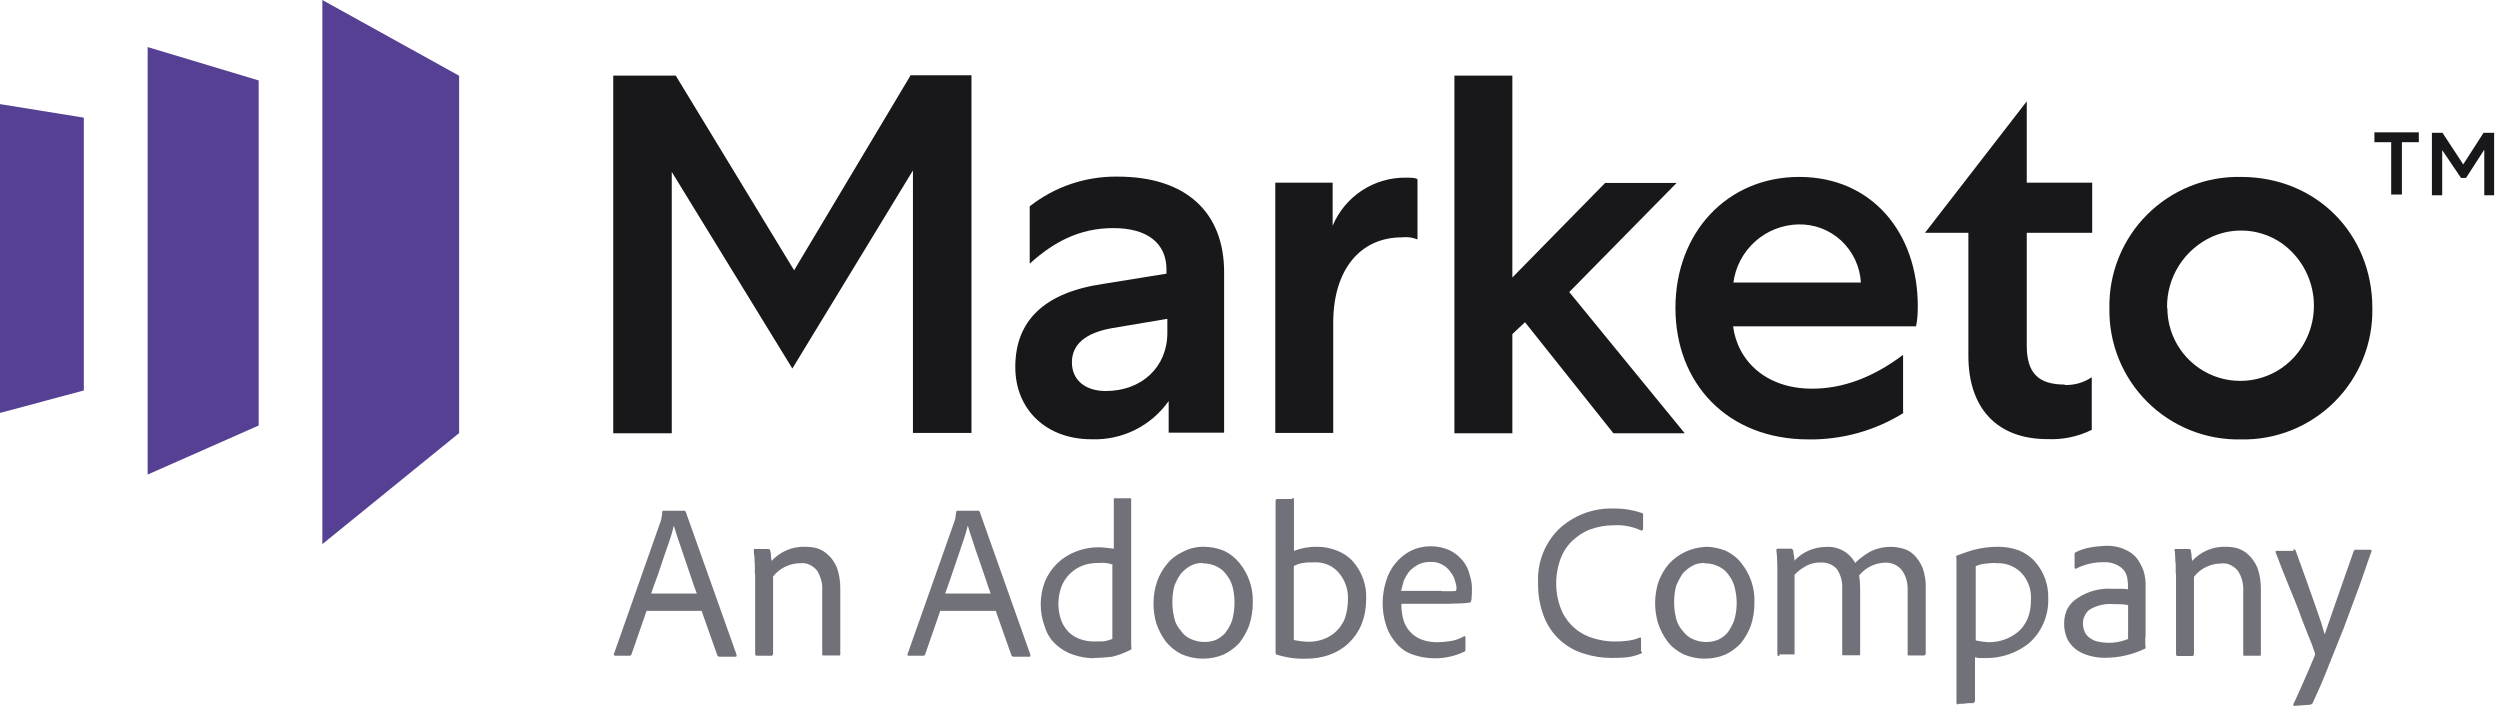 <svg width="170" height="48" viewBox="0 0 170 48" fill="none" xmlns="http://www.w3.org/2000/svg">
<g clip-path="url(#clip0_0_4427)">
<path d="M43.98 41.5L42.94 44.5C42.94 44.5 42.89 44.59 42.83 44.59H41.83C41.83 44.59 41.71 44.57 41.74 44.49L44.93 35.43C44.93 35.43 44.98 35.29 44.98 35.23C45 35.09 45.03 34.97 45.03 34.83C45.03 34.78 45.05 34.73 45.12 34.73H46.56C46.56 34.73 46.64 34.77 46.64 34.83L50.09 44.53C50.09 44.53 50.09 44.66 50.04 44.66H48.9C48.9 44.66 48.8 44.62 48.78 44.57L47.71 41.54H43.96L43.98 41.5ZM47.38 40.35C47.28 40.11 47.17 39.77 47.03 39.36L46.59 38.07L46.15 36.77C46.03 36.45 45.93 36.11 45.83 35.77H45.81C45.743 36.075 45.659 36.375 45.56 36.67L45.16 37.82L44.73 39.11C44.56 39.57 44.4 39.97 44.28 40.36H47.39H47.37V40.35H47.38ZM51.33 39V38.57C51.33 38.43 51.33 38.27 51.31 38.13C51.31 37.97 51.31 37.83 51.27 37.69L51.26 37.39V37.36L51.28 37.33H52.23C52.23 37.33 52.28 37.33 52.32 37.35C52.33 37.35 52.37 37.38 52.37 37.41C52.38 37.51 52.42 37.6 52.42 37.71C52.42 37.85 52.44 38.01 52.47 38.14C52.757 37.826 53.108 37.578 53.5 37.412C53.892 37.246 54.315 37.167 54.74 37.18C55.01 37.18 55.29 37.21 55.56 37.28C55.85 37.38 56.1 37.52 56.32 37.74C56.58 37.97 56.78 38.28 56.92 38.62C57.07 39.08 57.15 39.57 57.14 40.04V44.51C57.14 44.51 57.14 44.54 57.12 44.56L57.07 44.57H55.97L55.93 44.56L55.91 44.51V40.18C55.95 39.68 55.81 39.21 55.56 38.8C55.422 38.63 55.248 38.494 55.05 38.4C54.847 38.306 54.622 38.271 54.4 38.3C54.047 38.304 53.7 38.387 53.383 38.542C53.066 38.698 52.788 38.923 52.57 39.2V44.47C52.57 44.47 52.54 44.59 52.47 44.59H51.43C51.43 44.59 51.35 44.57 51.35 44.47V39.03L51.32 39.01L51.33 39ZM63.95 41.5L62.91 44.5C62.91 44.5 62.86 44.59 62.81 44.59H61.81C61.71 44.59 61.69 44.57 61.71 44.49L64.91 35.43C64.91 35.43 64.93 35.31 64.97 35.23C64.98 35.13 64.98 35.02 65.02 34.83C65.02 34.78 65.04 34.73 65.1 34.73H66.55C66.55 34.73 66.63 34.77 66.63 34.83L70.07 44.53C70.07 44.53 70.07 44.66 70.02 44.66H68.9C68.9 44.66 68.81 44.62 68.78 44.57L67.71 41.54H63.94L63.96 41.5H63.95ZM67.36 40.35C67.26 40.11 67.16 39.77 67.02 39.36L66.58 38.07C66.43 37.65 66.26 37.17 66.14 36.77C66.022 36.441 65.916 36.107 65.82 35.77H65.8C65.75 36 65.66 36.31 65.54 36.67L65.15 37.82L64.71 39.11C64.56 39.57 64.41 39.97 64.27 40.36H67.37H67.36V40.35ZM74.38 44.76C73.91 44.76 73.42 44.67 72.98 44.52C72.55 44.378 72.154 44.147 71.82 43.84C71.464 43.524 71.201 43.116 71.06 42.66C70.671 41.653 70.671 40.537 71.06 39.53C71.254 39.07 71.539 38.653 71.898 38.306C72.257 37.959 72.683 37.688 73.15 37.51C73.832 37.239 74.574 37.153 75.3 37.26C75.45 37.28 75.59 37.28 75.74 37.31V33.91L75.76 33.88H76.9L76.92 33.92V43.71C76.918 43.841 76.925 43.971 76.94 44.1C76.94 44.15 76.92 44.18 76.85 44.2C76.46 44.4 76.04 44.56 75.61 44.66C75.19 44.71 74.76 44.74 74.36 44.74L74.37 44.76H74.38ZM75.69 38.41C75.56 38.36 75.4 38.31 75.25 38.29C75.071 38.27 74.89 38.267 74.71 38.28C74.31 38.28 73.93 38.33 73.57 38.48C73.251 38.609 72.962 38.803 72.721 39.049C72.48 39.295 72.292 39.588 72.17 39.91C71.904 40.654 71.904 41.467 72.17 42.21C72.3 42.54 72.5 42.82 72.74 43.05C72.98 43.25 73.24 43.4 73.54 43.49C73.84 43.59 74.14 43.62 74.45 43.62L75.08 43.61C75.27 43.57 75.45 43.52 75.64 43.45V38.43L75.69 38.41ZM81.85 37.18C82.33 37.18 82.82 37.28 83.25 37.46C83.65 37.654 84.002 37.934 84.28 38.28C84.903 39.039 85.227 39.999 85.19 40.98C85.19 41.5 85.11 42.03 84.94 42.54C84.77 42.98 84.54 43.39 84.26 43.74C83.96 44.06 83.6 44.32 83.21 44.51C82.753 44.699 82.262 44.794 81.767 44.789C81.272 44.784 80.784 44.679 80.33 44.48C79.92 44.27 79.56 43.98 79.27 43.62C79.001 43.254 78.789 42.85 78.64 42.42C78.356 41.483 78.37 40.48 78.68 39.55C78.83 39.11 79.07 38.7 79.36 38.35C79.64 37.99 80.02 37.72 80.42 37.53C80.87 37.29 81.34 37.18 81.83 37.18H81.85ZM81.8 38.28C81.51 38.28 81.22 38.33 80.95 38.48C80.7 38.62 80.48 38.8 80.29 39.02C80.11 39.281 79.962 39.563 79.85 39.86C79.677 40.573 79.677 41.317 79.85 42.03C79.92 42.35 80.07 42.63 80.29 42.88C80.46 43.13 80.69 43.33 80.97 43.45C81.506 43.694 82.116 43.719 82.67 43.52C82.9 43.42 83.14 43.23 83.31 43.05C83.51 42.79 83.67 42.5 83.78 42.2C83.98 41.48 84 40.72 83.84 40C83.77 39.69 83.64 39.4 83.44 39.14C83.275 38.883 83.044 38.676 82.77 38.54C82.47 38.38 82.12 38.3 81.77 38.31L81.8 38.28ZM87.87 33.87H87.96C87.96 33.87 87.99 33.9 87.99 33.95V37.46C88.494 37.266 89.03 37.171 89.57 37.18C90.05 37.18 90.52 37.28 90.94 37.45C91.35 37.62 91.71 37.85 92 38.18C92.615 38.876 92.938 39.782 92.9 40.71C92.9 41.33 92.8 41.93 92.56 42.51C92.358 42.983 92.058 43.408 91.681 43.758C91.304 44.108 90.857 44.374 90.37 44.54C89.87 44.71 89.37 44.79 88.84 44.79C88.163 44.815 87.487 44.724 86.84 44.52C86.79 44.52 86.74 44.47 86.74 44.37V34.02C86.74 34.02 86.77 33.93 86.86 33.93H87.87V33.87ZM91.66 40.77C91.694 40.102 91.468 39.447 91.03 38.94C90.824 38.701 90.565 38.513 90.273 38.392C89.981 38.27 89.665 38.218 89.35 38.24C89.08 38.24 88.82 38.24 88.55 38.29C88.35 38.33 88.16 38.39 87.98 38.49V43.52C88.303 43.59 88.631 43.63 88.96 43.64C89.32 43.64 89.66 43.59 89.98 43.47C90.317 43.352 90.624 43.163 90.879 42.914C91.135 42.665 91.333 42.364 91.46 42.03C91.59 41.63 91.66 41.2 91.66 40.77ZM95.29 41.11C95.29 41.45 95.34 41.79 95.42 42.11C95.501 42.415 95.652 42.696 95.86 42.932C96.068 43.168 96.328 43.352 96.62 43.47C96.97 43.61 97.34 43.67 97.7 43.67C98.02 43.67 98.34 43.64 98.66 43.59C98.99 43.54 99.28 43.42 99.55 43.27C99.6 43.25 99.65 43.27 99.65 43.32V44.18C99.65 44.18 99.65 44.23 99.63 44.27C99.61 44.3 99.6 44.32 99.56 44.32C98.988 44.591 98.366 44.741 97.733 44.762C97.1 44.782 96.469 44.673 95.88 44.44C95.44 44.25 95.08 43.94 94.81 43.57C94.528 43.217 94.323 42.808 94.21 42.37C93.944 41.437 93.958 40.446 94.25 39.52C94.376 39.082 94.588 38.674 94.875 38.32C95.162 37.966 95.518 37.674 95.92 37.46C96.337 37.257 96.793 37.149 97.257 37.144C97.72 37.139 98.179 37.237 98.6 37.43C98.94 37.6 99.24 37.85 99.48 38.14C99.72 38.44 99.87 38.77 99.95 39.13C100.05 39.45 100.11 39.79 100.09 40.13C100.09 40.3 100.09 40.45 100.07 40.6C100.07 40.7 100.07 40.8 100.02 40.9C100.02 40.94 99.99 40.98 99.9 40.98C99.7 41.01 99.51 41.03 99.33 41.03C99.03 41.03 98.73 41.06 98.39 41.06H95.32L95.29 41.11ZM98.05 40.2H98.78C98.78 40.2 98.94 40.2 99 40.18C99 40.14 99.04 40.13 99.04 40.08V39.99C99.04 39.82 99 39.67 98.94 39.49C98.89 39.29 98.78 39.08 98.64 38.91C98.51 38.71 98.33 38.53 98.1 38.41C97.847 38.261 97.554 38.191 97.26 38.21C96.98 38.21 96.71 38.26 96.46 38.38C96.24 38.5 96.03 38.65 95.86 38.82C95.7 39.02 95.58 39.22 95.47 39.45C95.39 39.69 95.34 39.95 95.27 40.18H98.02L98.05 40.2ZM111.66 44.32C111.66 44.42 111.63 44.45 111.56 44.45C111.27 44.57 110.98 44.65 110.68 44.69C110.34 44.73 109.96 44.74 109.54 44.74C108.93 44.74 108.32 44.64 107.72 44.45C107.116 44.272 106.56 43.96 106.092 43.538C105.625 43.116 105.258 42.593 105.02 42.01C104.718 41.261 104.572 40.458 104.59 39.65C104.554 38.976 104.66 38.302 104.901 37.672C105.143 37.041 105.514 36.468 105.99 35.99C106.493 35.517 107.086 35.148 107.733 34.906C108.381 34.664 109.07 34.553 109.76 34.58C110.399 34.573 111.035 34.674 111.64 34.88C111.7 34.9 111.73 34.94 111.73 34.98V35.98C111.73 35.98 111.71 36.08 111.61 36.08C111.01 35.8 110.37 35.68 109.71 35.72C109.17 35.72 108.64 35.82 108.13 36C107.67 36.17 107.27 36.45 106.91 36.78C106.553 37.128 106.28 37.552 106.11 38.02C105.692 39.174 105.728 40.442 106.21 41.57C106.421 42.022 106.728 42.421 107.109 42.741C107.491 43.061 107.939 43.293 108.42 43.42C108.82 43.54 109.25 43.61 109.68 43.62C110 43.62 110.34 43.62 110.66 43.57C110.95 43.54 111.24 43.47 111.51 43.35C111.56 43.35 111.59 43.35 111.59 43.4V44.32H111.66ZM115.97 37.18C116.45 37.18 116.92 37.28 117.37 37.46C117.75 37.65 118.13 37.92 118.4 38.28C119.02 39.04 119.34 40.001 119.3 40.98C119.305 41.51 119.224 42.037 119.06 42.54C118.89 42.98 118.66 43.39 118.38 43.74C118.08 44.06 117.72 44.32 117.33 44.51C116.873 44.699 116.382 44.794 115.887 44.789C115.392 44.784 114.904 44.679 114.45 44.48C114.04 44.27 113.66 43.98 113.39 43.62C113.121 43.254 112.909 42.85 112.76 42.42C112.471 41.484 112.478 40.482 112.78 39.55C112.95 39.11 113.18 38.7 113.48 38.35C114.117 37.652 115.006 37.235 115.95 37.19L115.97 37.18ZM115.92 38.28C115.62 38.28 115.32 38.33 115.07 38.48C114.82 38.62 114.6 38.8 114.41 39.02C114.24 39.28 114.09 39.57 113.97 39.86C113.797 40.573 113.797 41.317 113.97 42.03C114.04 42.35 114.19 42.63 114.41 42.88C114.58 43.11 114.81 43.33 115.09 43.45C115.355 43.574 115.641 43.644 115.933 43.656C116.225 43.668 116.516 43.622 116.79 43.52C117.04 43.42 117.26 43.25 117.45 43.05C117.65 42.79 117.8 42.5 117.92 42.2C118.135 41.485 118.153 40.725 117.97 40C117.91 39.69 117.77 39.4 117.58 39.14C117.416 38.883 117.184 38.676 116.91 38.54C116.605 38.38 116.264 38.3 115.92 38.31V38.28ZM120.96 44.62C120.96 44.62 120.86 44.59 120.86 44.51V38.91C120.86 38.61 120.86 38.31 120.84 38.01C120.84 37.81 120.82 37.61 120.79 37.41C120.79 37.36 120.82 37.31 120.87 37.31H121.81C121.81 37.31 121.89 37.34 121.93 37.41C121.96 37.46 121.94 37.61 121.98 37.74C122.01 37.87 122.03 38.01 122.01 38.13C122.291 37.831 122.63 37.593 123.007 37.431C123.384 37.269 123.79 37.187 124.2 37.19C124.595 37.166 124.989 37.257 125.335 37.45C125.68 37.643 125.963 37.931 126.15 38.28C126.45 37.98 126.81 37.72 127.19 37.5C127.874 37.166 128.657 37.095 129.39 37.3C129.69 37.38 129.94 37.53 130.16 37.74C130.39 37.97 130.6 38.28 130.73 38.6C130.89 39.04 130.97 39.52 130.95 40V44.47C130.95 44.47 130.92 44.57 130.83 44.57H129.77L129.73 44.56L129.72 44.52V40.11C129.73 39.65 129.62 39.19 129.36 38.82C129.23 38.641 129.058 38.497 128.86 38.399C128.661 38.301 128.441 38.254 128.22 38.26C127.875 38.265 127.535 38.345 127.223 38.495C126.912 38.646 126.638 38.862 126.42 39.13L126.47 39.52L126.49 40.06V44.51L126.47 44.54C126.47 44.54 126.46 44.56 126.44 44.56H125.32C125.32 44.56 125.3 44.56 125.29 44.54L125.27 44.51V40.03C125.3 39.55 125.17 39.09 124.91 38.7C124.78 38.55 124.61 38.43 124.42 38.35C124.226 38.275 124.018 38.241 123.81 38.25C123.489 38.241 123.17 38.31 122.88 38.45C122.56 38.62 122.28 38.82 122.03 39.08V44.5H121V44.6L120.95 44.61L120.96 44.62ZM135.86 37.18C136.35 37.18 136.84 37.26 137.3 37.43C137.7 37.6 138.08 37.85 138.37 38.18C138.986 38.872 139.312 39.775 139.28 40.7C139.298 41.275 139.189 41.846 138.961 42.373C138.733 42.9 138.391 43.371 137.96 43.75C137.137 44.4 136.119 44.752 135.07 44.75H134.63C134.518 44.747 134.406 44.727 134.3 44.69V47.68C134.3 47.68 134.26 47.76 134.2 47.8C134.14 47.83 133.99 47.81 133.89 47.81C133.77 47.81 133.65 47.85 133.55 47.85L133.26 47.86C133.21 47.86 133.16 47.86 133.13 47.9C133.07 47.9 133.04 47.86 133.04 47.8V38.18C133.04 38.06 133.04 37.94 133.02 37.84C133.02 37.8 133.02 37.79 133.04 37.79C133.29 37.7 133.67 37.55 134.14 37.41C134.701 37.257 135.279 37.18 135.86 37.18ZM135.72 38.28C135.48 38.28 135.22 38.3 134.99 38.33C134.77 38.35 134.55 38.41 134.35 38.5V43.55C134.639 43.616 134.934 43.656 135.23 43.67C135.946 43.679 136.642 43.439 137.2 42.99C137.49 42.76 137.7 42.45 137.86 42.11C138.03 41.71 138.11 41.26 138.1 40.81C138.128 40.477 138.086 40.141 137.977 39.825C137.869 39.508 137.696 39.217 137.47 38.97C137.243 38.735 136.966 38.553 136.66 38.437C136.354 38.322 136.026 38.275 135.7 38.3L135.72 38.28ZM145.88 43.32V43.69C145.88 43.81 145.88 43.93 145.9 44.05C145.9 44.06 145.9 44.1 145.88 44.1C145.02 44.517 144.076 44.733 143.12 44.73C142.74 44.73 142.39 44.68 142.02 44.57C141.69 44.47 141.39 44.34 141.13 44.13C140.891 43.938 140.697 43.695 140.56 43.42C140.423 43.091 140.355 42.737 140.36 42.38C140.36 42.03 140.44 41.65 140.61 41.35C140.78 41.06 141.03 40.81 141.32 40.64C142.019 40.186 142.849 39.975 143.68 40.04H144.32C144.46 40.04 144.56 40.04 144.7 40.08V39.72C144.7 39.57 144.66 39.43 144.65 39.28C144.613 39.1 144.538 38.93 144.43 38.78C144.29 38.62 144.1 38.48 143.92 38.4C143.643 38.268 143.337 38.209 143.03 38.23C142.384 38.224 141.745 38.375 141.17 38.67C141.12 38.69 141.07 38.67 141.07 38.58V37.67C141.07 37.67 141.08 37.58 141.15 37.55C141.45 37.4 141.78 37.29 142.12 37.23C142.49 37.16 142.86 37.13 143.25 37.11C143.66 37.11 144.09 37.18 144.45 37.35C144.78 37.48 145.07 37.68 145.29 37.94C145.49 38.21 145.65 38.52 145.77 38.84C145.87 39.19 145.92 39.55 145.9 39.92V43.33L145.88 43.32ZM144.7 41.15C144.58 41.11 144.44 41.11 144.3 41.09L143.73 41.08C143.181 41.031 142.63 41.15 142.15 41.42C141.986 41.518 141.856 41.665 141.78 41.84C141.68 42.01 141.64 42.2 141.64 42.38C141.64 42.55 141.66 42.72 141.73 42.88C141.783 43.054 141.888 43.207 142.03 43.32C142.2 43.45 142.37 43.56 142.58 43.61C143.289 43.786 144.035 43.73 144.71 43.45V41.15H144.7ZM147.95 39V38.57C147.95 38.43 147.95 38.27 147.92 38.13C147.92 37.97 147.92 37.83 147.9 37.69C147.9 37.59 147.9 37.49 147.87 37.39V37.33H148.84C148.84 37.33 148.89 37.33 148.92 37.35C148.94 37.35 148.97 37.38 148.97 37.41C148.99 37.46 148.99 37.58 149.02 37.71C149.02 37.85 149.04 38.01 149.07 38.14C149.356 37.828 149.706 37.581 150.096 37.415C150.486 37.249 150.907 37.169 151.33 37.18C151.62 37.18 151.87 37.21 152.14 37.28C152.44 37.38 152.69 37.52 152.91 37.74C153.16 37.97 153.37 38.28 153.51 38.62C153.67 39.08 153.74 39.57 153.74 40.04V44.52C153.74 44.52 153.74 44.56 153.72 44.57L153.69 44.59H152.59L152.55 44.57L152.54 44.52V40.2C152.57 39.7 152.44 39.23 152.18 38.82C152.042 38.651 151.868 38.514 151.67 38.42C151.47 38.32 151.23 38.28 151.01 38.32C150.659 38.324 150.313 38.407 149.997 38.563C149.682 38.718 149.406 38.943 149.19 39.22V44.49C149.19 44.49 149.16 44.61 149.09 44.61H148.06C148.06 44.61 147.97 44.59 147.97 44.49V39.04L147.95 39.01V39ZM155.98 37.34C155.98 37.34 156.07 37.36 156.1 37.43C156.566 38.704 157.022 39.981 157.47 41.26L157.87 42.42C157.95 42.74 158.03 42.96 158.08 43.13L158.9 40.76L160.05 37.48C160.09 37.43 160.1 37.38 160.17 37.38H161.21C161.21 37.38 161.31 37.41 161.26 37.5C160.96 38.31 160.7 39.14 160.37 40.03L159.39 42.67L158.34 45.29C158.02 46.13 157.64 46.99 157.27 47.79C157.25 47.85 157.18 47.89 157.1 47.92L156 48C156 48 155.91 47.97 155.95 47.88C156.17 47.44 156.39 46.91 156.65 46.34C156.91 45.76 157.15 45.18 157.4 44.59C157.42 44.56 157.42 44.52 157.42 44.49L157.41 44.39L157.17 43.72C157.03 43.39 156.896 43.056 156.77 42.72C156.62 42.35 156.46 41.94 156.3 41.48C156.13 41.03 155.95 40.6 155.76 40.14L155.22 38.8L154.74 37.55C154.72 37.5 154.74 37.46 154.83 37.46H155.96V37.38L155.98 37.34Z" fill="#71717A"/>
<path d="M21.92 0V37L31.22 29.45V5.15L21.92 0ZM17.6 28.93L10.04 32.27V3.2L17.59 5.47V28.96V28.94L17.6 28.93ZM0 28.08L5.7 26.55V8L0 7.08V28.08Z" fill="#564093"/>
<path d="M61.91 5.14L54 18.38L45.95 5.14H41.7V29.46H45.68V11.69L53.88 25.06L62.08 11.59V29.44H66.06V5.12H61.9V5.14H61.91ZM79.47 29.44V27.27C78.88 28.108 78.09 28.785 77.171 29.239C76.252 29.694 75.234 29.91 74.21 29.87C71.16 29.87 69.04 27.86 69.04 24.96C69.04 21.8 71.02 19.9 74.98 19.31L79.32 18.61V18.32C79.32 16.54 78.02 15.51 75.71 15.51C73.4 15.51 71.64 16.46 70.02 17.93V14.03C71.723 12.691 73.834 11.978 76 12.01C80.68 12.01 83.24 14.46 83.24 18.51V29.42H79.47V29.44ZM75.18 26.59C77.64 26.59 79.38 24.96 79.38 22.63V21.68L75.64 22.31C73.82 22.63 72.89 23.41 72.89 24.64C72.89 25.86 73.82 26.59 75.19 26.59H75.18ZM96.36 16.27C96.037 16.142 95.686 16.097 95.34 16.14C92.42 16.14 90.66 18.43 90.66 21.94V29.44H86.72V12.42H90.62V15.35C91.032 14.368 91.728 13.532 92.619 12.949C93.51 12.366 94.555 12.064 95.62 12.08C96.07 12.08 96.31 12.1 96.39 12.2V16.27H96.36ZM98.9 5.14V29.46H102.84V22.72L103.7 21.91L109.71 29.46H114.56L106.71 19.86L114.01 12.44H109.15L102.84 18.87V5.14H98.9Z" fill="#18181B"/>
<path d="M129.44 28.08C127.503 29.286 125.261 29.91 122.98 29.88C117.45 29.88 113.93 26.06 113.93 20.94C113.93 15.81 117.45 12.03 122.35 12.03C127.25 12.03 130.41 15.78 130.41 20.82C130.41 21.28 130.39 21.73 130.29 22.19H117.85C118.16 24.55 120.09 26.43 123.22 26.43C125.34 26.43 127.39 25.65 129.41 24.13V28.06H129.43L129.44 28.08ZM126.54 19.21C126.478 18.123 125.998 17.102 125.2 16.36C124.408 15.626 123.36 15.231 122.28 15.26C121.195 15.286 120.155 15.698 119.347 16.422C118.539 17.146 118.015 18.135 117.87 19.21H126.54ZM140.4 26.18C141.054 26.202 141.698 26.017 142.24 25.65V29.23C141.303 29.692 140.264 29.908 139.22 29.86C135.82 29.86 133.85 27.78 133.85 24.2V15.83H130.9L137.82 6.89V12.42H142.27V15.83H137.82V23.47C137.81 25.38 138.62 26.15 140.4 26.15M161.32 20.95C161.343 22.13 161.128 23.303 160.687 24.397C160.245 25.492 159.588 26.486 158.753 27.32C157.918 28.154 156.923 28.811 155.828 29.251C154.733 29.691 153.56 29.905 152.38 29.88C151.2 29.905 150.028 29.691 148.933 29.251C147.838 28.811 146.843 28.154 146.008 27.32C145.173 26.486 144.515 25.492 144.074 24.397C143.633 23.303 143.417 22.13 143.44 20.95C143.418 19.771 143.635 18.6 144.077 17.507C144.519 16.413 145.177 15.42 146.011 14.587C146.846 13.754 147.841 13.099 148.935 12.659C150.029 12.22 151.201 12.006 152.38 12.03C157.54 12.03 161.32 15.93 161.32 20.95ZM147.38 20.95C147.382 21.947 147.684 22.92 148.247 23.742C148.81 24.565 149.607 25.198 150.535 25.561C151.463 25.924 152.479 25.998 153.451 25.775C154.422 25.552 155.303 25.042 155.98 24.31C156.48 23.763 156.858 23.115 157.088 22.411C157.318 21.706 157.396 20.96 157.316 20.223C157.235 19.486 156.999 18.775 156.622 18.136C156.245 17.498 155.737 16.947 155.13 16.52C154.445 16.053 153.651 15.77 152.825 15.696C151.999 15.623 151.167 15.762 150.41 16.1C149.486 16.523 148.705 17.206 148.163 18.065C147.621 18.925 147.342 19.924 147.36 20.94L147.38 20.95Z" fill="#18181B"/>
<path d="M161.44 9H164.48V9.67H163.33V13.23H162.6V9.67H161.46V9.01H161.44V9ZM166.07 10.18V13.28H165.37V9.03H166.09L167.5 11.18L168.88 9.03H169.6V13.28H168.93V10.18L167.69 12.1H167.35L166.05 10.18H166.07Z" fill="#18181B"/>
</g>
<defs>
<clipPath id="clip0_0_4427">
<rect width="170" height="48" fill="white" transform="translate(0 0)"/>
</clipPath>
</defs>
</svg>
